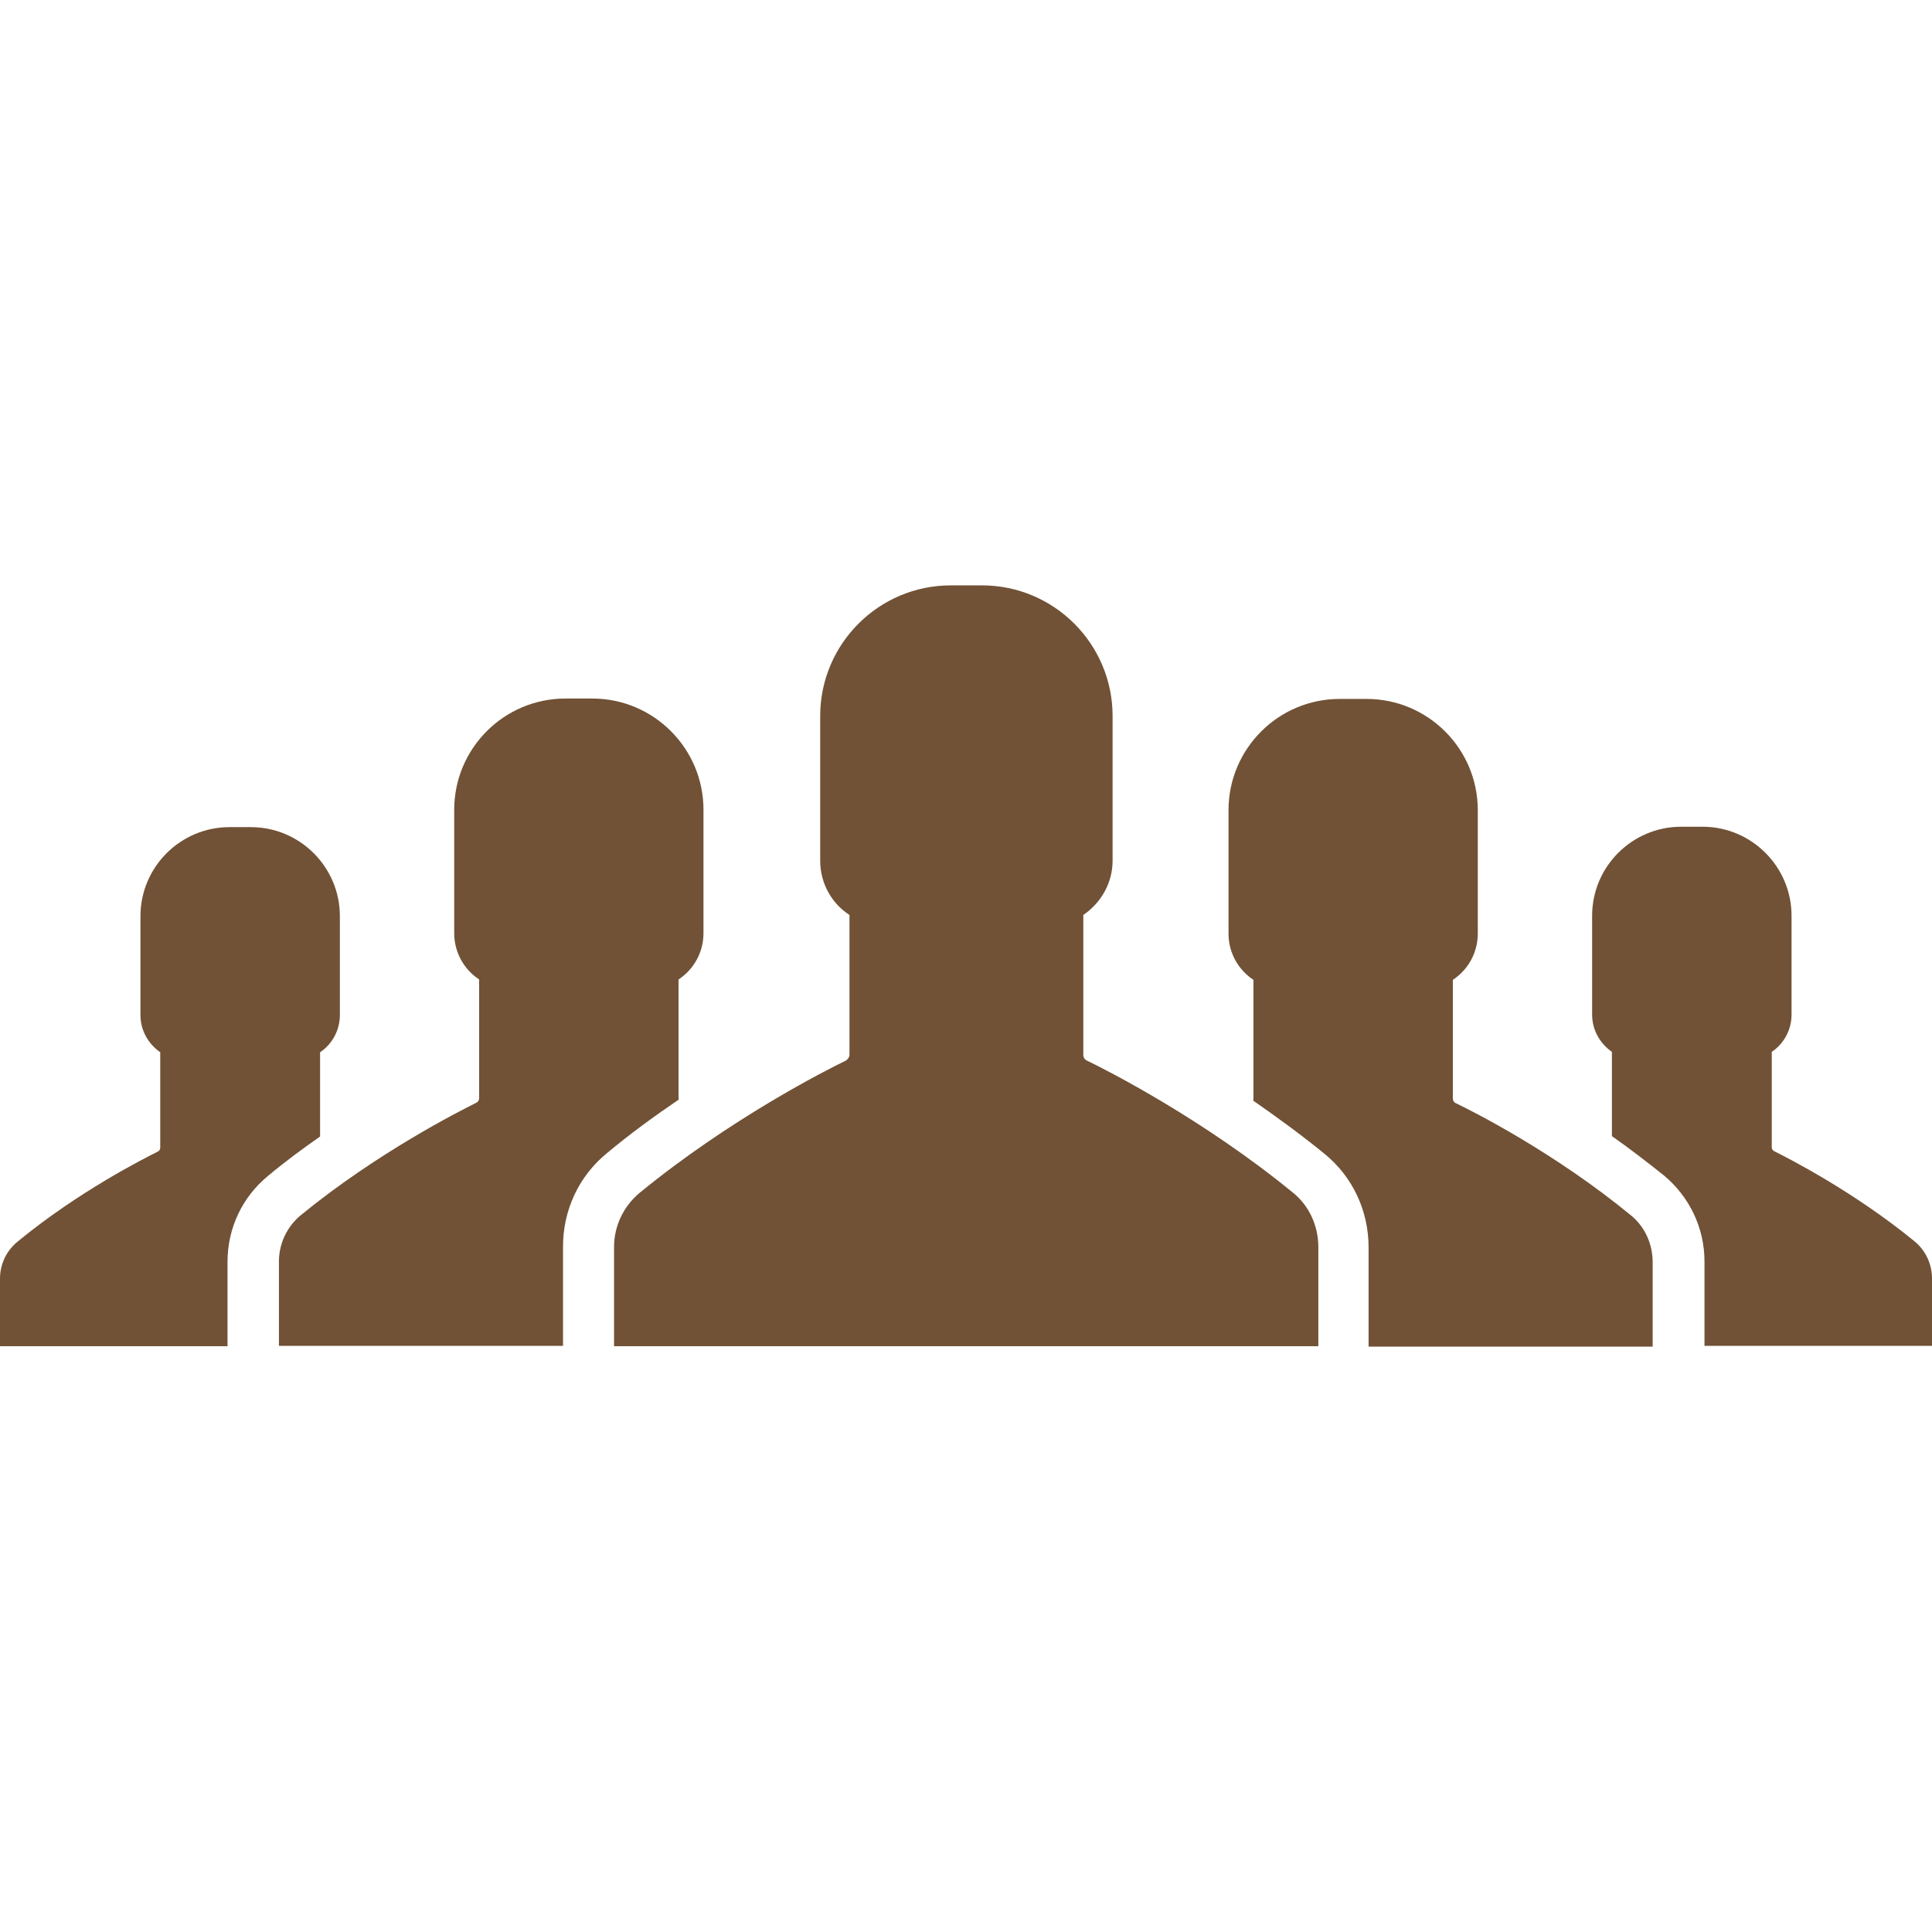 <?xml version="1.0"?>
<svg xmlns="http://www.w3.org/2000/svg" xmlns:xlink="http://www.w3.org/1999/xlink" version="1.1" id="Capa_1" x="0px" y="0px" viewBox="0 0 488.3 488.3" style="enable-background:new 0 0 488.3 488.3;" xml:space="preserve" width="512px" height="512px"><g><g>
	<g>
		<g>
			<path d="M412.3,307.25c-19.3-15.9-40.1-26.4-44.3-28.4c-0.5-0.2-0.8-0.7-0.8-1.2v-30c3.8-2.5,6.3-6.8,6.3-11.7v-31.2     c0-15.5-12.6-28.1-28.1-28.1H342h-3.4c-15.5,0-28.1,12.6-28.1,28.1v31.2c0,4.9,2.5,9.2,6.3,11.7v30c0,0.2,0,0.4-0.1,0.5     c5.9,4.1,12.1,8.6,18.1,13.5c7.1,5.8,11.1,14.4,11.1,23.6v25.1h71.8v-21.3C417.7,314.35,415.7,310.05,412.3,307.25z" data-original="#000000" class="active-path" data-old_color="#000000" fill="#715236"/>
		</g>
		<g>
			<path d="M326.8,301.45c-22.7-18.6-47.1-31-52.1-33.4c-0.6-0.3-0.9-0.8-0.9-1.5v-35.3c4.4-3,7.4-8,7.4-13.7v-36.6     c0-18.2-14.8-33-33-33h-4h-3.9c-18.2,0-33,14.8-33,33v36.6c0,5.7,2.9,10.8,7.4,13.7v35.3c0,0.6-0.4,1.2-0.9,1.5     c-5,2.4-29.4,14.8-52.1,33.4c-4.1,3.4-6.5,8.4-6.5,13.7v25.1h89h89v-25.1C333.2,309.85,330.9,304.75,326.8,301.45z" data-original="#000000" class="active-path" data-old_color="#000000" fill="#715236"/>
		</g>
		<g>
			<path d="M171.5,277.55v-30c3.8-2.5,6.3-6.8,6.3-11.7v-31.2c0-15.5-12.6-28.1-28.1-28.1h-3.4h-3.4c-15.5,0-28.1,12.6-28.1,28.1     v31.2c0,4.9,2.5,9.2,6.3,11.7v30c0,0.5-0.3,1-0.8,1.2c-4.2,2.1-25,12.6-44.3,28.4c-3.5,2.9-5.5,7.2-5.5,11.7v21.3h71.8v-25.1     c0-9.2,4-17.8,11.1-23.6c6-5,12.2-9.5,18.1-13.5C171.6,277.85,171.5,277.65,171.5,277.55z" data-original="#000000" class="active-path" data-old_color="#000000" fill="#715236"/>
		</g>
		<g>
			<path d="M483.9,313.75c-15.5-12.7-32.1-21.1-35.5-22.8c-0.4-0.2-0.6-0.6-0.6-1v-24.1c3-2,5-5.5,5-9.4v-25     c0-12.4-10.1-22.5-22.5-22.5h-2.7h-2.7c-12.4,0-22.5,10.1-22.5,22.5v25c0,3.9,2,7.3,5,9.4v21.3c4.3,3,8.7,6.4,13.1,9.9     c6.5,5.4,10.3,13.3,10.3,21.8v21.3h57.5v-17.1C488.3,319.55,486.7,316.05,483.9,313.75z" data-original="#000000" class="active-path" data-old_color="#000000" fill="#715236"/>
		</g>
		<g>
			<path d="M80.9,265.95c3-2,5-5.5,5-9.4v-25c0-12.4-10.1-22.5-22.5-22.5h-2.7H58c-12.4,0-22.5,10.1-22.5,22.5v25c0,3.9,2,7.3,5,9.4     v24.1c0,0.4-0.2,0.8-0.6,1c-3.4,1.7-20.1,10.1-35.5,22.8c-2.8,2.3-4.4,5.7-4.4,9.3v17.1h57.5v-21.3c0-8.5,3.7-16.4,10.3-21.8     c4.3-3.6,8.8-6.9,13.1-9.9C80.9,287.25,80.9,265.95,80.9,265.95z" data-original="#000000" class="active-path" data-old_color="#000000" fill="#715236"/>
		</g>
	</g>
</g></g> </svg>
